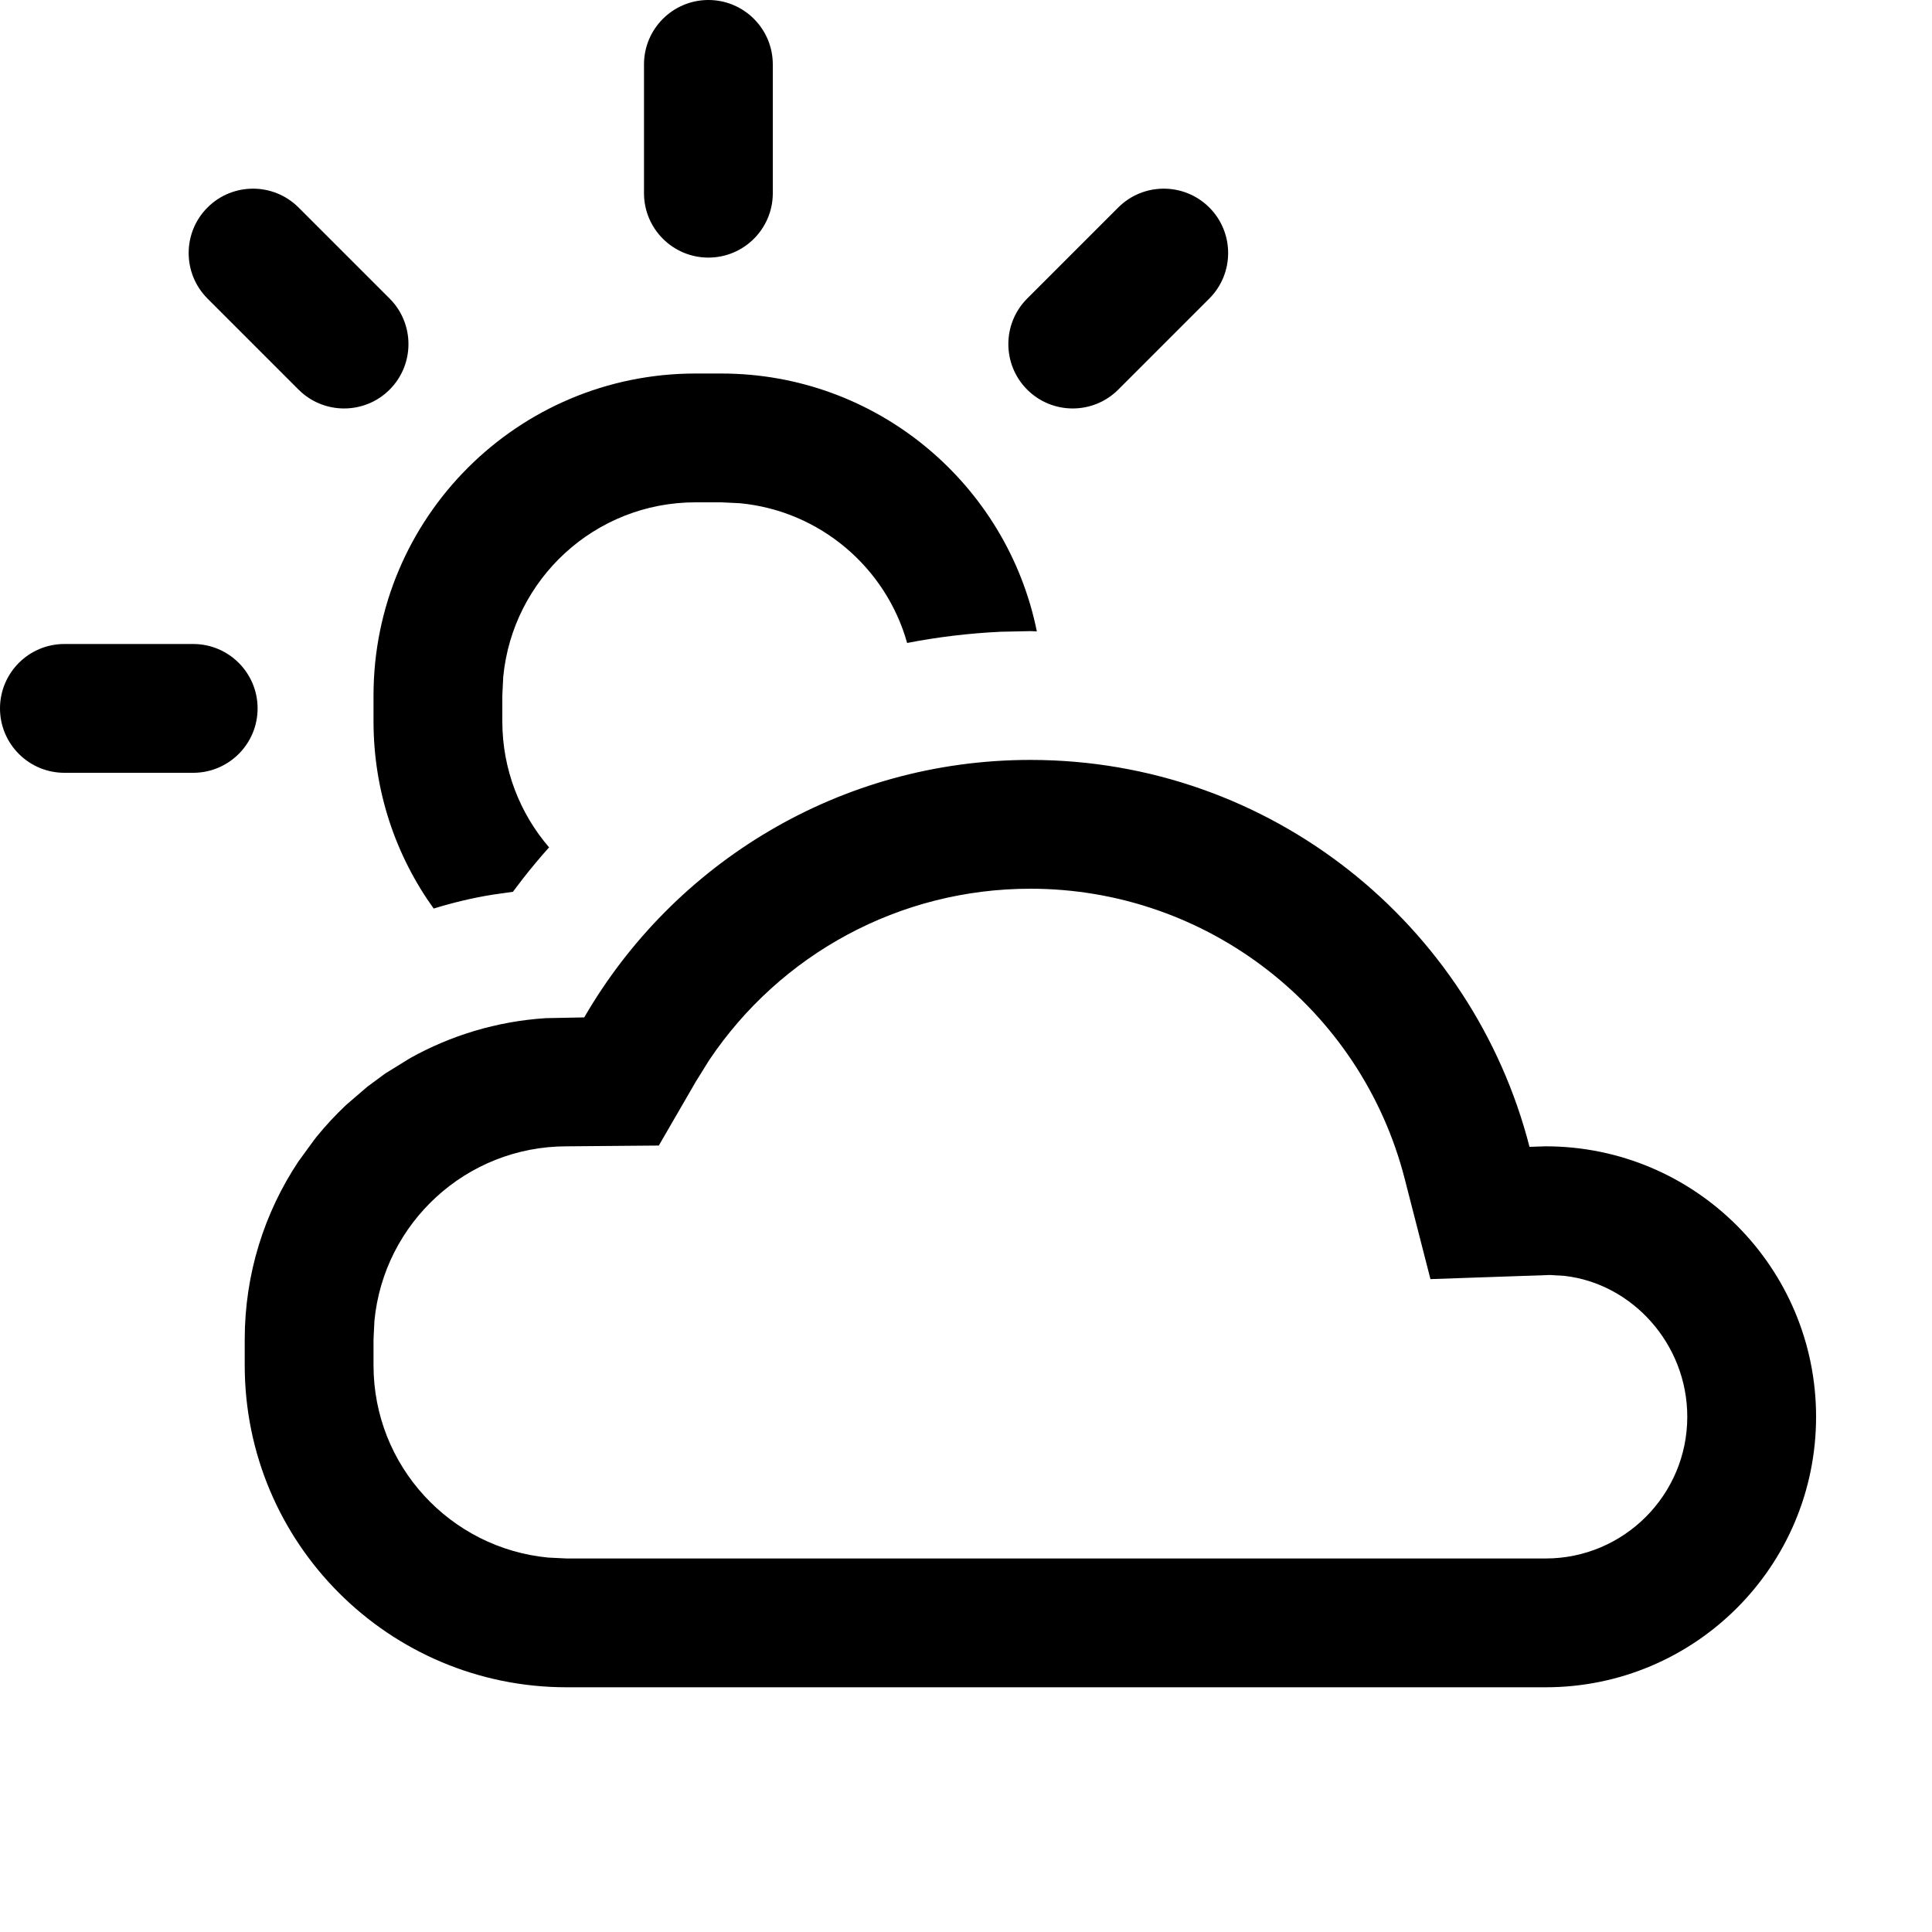 <?xml version="1.0" encoding="utf-8"?>
<svg width="15px" height="15px" viewBox="0 0 15 15" version="1.1" xmlns:xlink="http://www.w3.org/1999/xlink" xmlns="http://www.w3.org/2000/svg">
  <defs>
    <rect width="15" height="15" id="artboard_1" />
    <clipPath id="clip_1">
      <use xlink:href="#artboard_1" clip-rule="evenodd" />
    </clipPath>
  </defs>
  <g id="icon--weather-partly-cloudy" clip-path="url(#clip_1)">
    <path d="M4.236 7.905L4.536 7.899C5.228 6.704 6.52 5.9 8 5.9C9.865 5.9 11.432 7.177 11.875 8.904L12 8.9C13.16 8.9 14.1 9.84 14.1 11C14.1 12.16 13.16 13.1 12 13.1L4.4 13.1C3.019 13.1 1.9 11.981 1.9 10.6L1.9 10.4C1.9 9.889 2.053 9.415 2.316 9.019L2.436 8.854L2.436 8.854L2.457 8.827C2.528 8.739 2.605 8.657 2.686 8.58L2.851 8.438L2.851 8.438L2.992 8.334L2.992 8.334L3.183 8.216C3.498 8.04 3.855 7.93 4.236 7.905ZM8 6.9C6.984 6.9 6.058 7.408 5.506 8.231L5.401 8.4L5.115 8.894L4.4 8.9C3.62 8.9 2.98 9.495 2.907 10.255L2.9 10.4L2.9 10.6C2.9 11.38 3.495 12.02 4.256 12.093L4.4 12.1L12 12.1C12.607 12.1 13.1 11.607 13.1 11C13.1 10.433 12.671 9.966 12.148 9.906L12.034 9.899L11.106 9.931L10.906 9.152C10.569 7.837 9.378 6.9 8 6.9ZM5.6 2.9C6.81 2.9 7.819 3.76 8.05 4.902L8 4.9L7.766 4.905C7.521 4.917 7.279 4.946 7.043 4.992C6.879 4.407 6.367 3.966 5.744 3.907L5.6 3.9L5.4 3.9C4.62 3.9 3.98 4.495 3.907 5.256L3.9 5.4L3.9 5.6C3.9 5.974 4.037 6.316 4.263 6.579C4.192 6.658 4.122 6.742 4.055 6.828L3.982 6.924L3.826 6.946C3.67 6.971 3.516 7.008 3.367 7.054C3.073 6.645 2.9 6.143 2.9 5.6L2.9 5.4C2.9 4.019 4.019 2.9 5.4 2.9L5.6 2.9ZM1.5 5C1.776 5 2 5.224 2 5.5C2 5.776 1.776 6 1.5 6L0.5 6C0.224 6 0 5.776 0 5.5C0 5.224 0.224 5 0.5 5L1.5 5ZM2.318 1.611L3.025 2.318C3.22 2.513 3.22 2.83 3.025 3.025C2.83 3.22 2.513 3.22 2.318 3.025L1.611 2.318C1.416 2.123 1.416 1.806 1.611 1.611C1.806 1.416 2.123 1.416 2.318 1.611ZM9.389 1.611C9.584 1.806 9.584 2.123 9.389 2.318L8.682 3.025C8.487 3.22 8.17 3.22 7.975 3.025C7.78 2.83 7.78 2.513 7.975 2.318L8.682 1.611C8.877 1.416 9.194 1.416 9.389 1.611ZM5.5 0C5.776 0 6 0.224 6 0.5L6 1.5C6 1.776 5.776 2 5.5 2C5.224 2 5 1.776 5 1.5L5 0.5C5 0.224 5.224 0 5.5 0Z" id="Shape" fill="#000000" fill-rule="evenodd" stroke="none" artboard="360ee881-d25f-4012-aa53-19e6a5dcb879" />
  </g>
</svg>